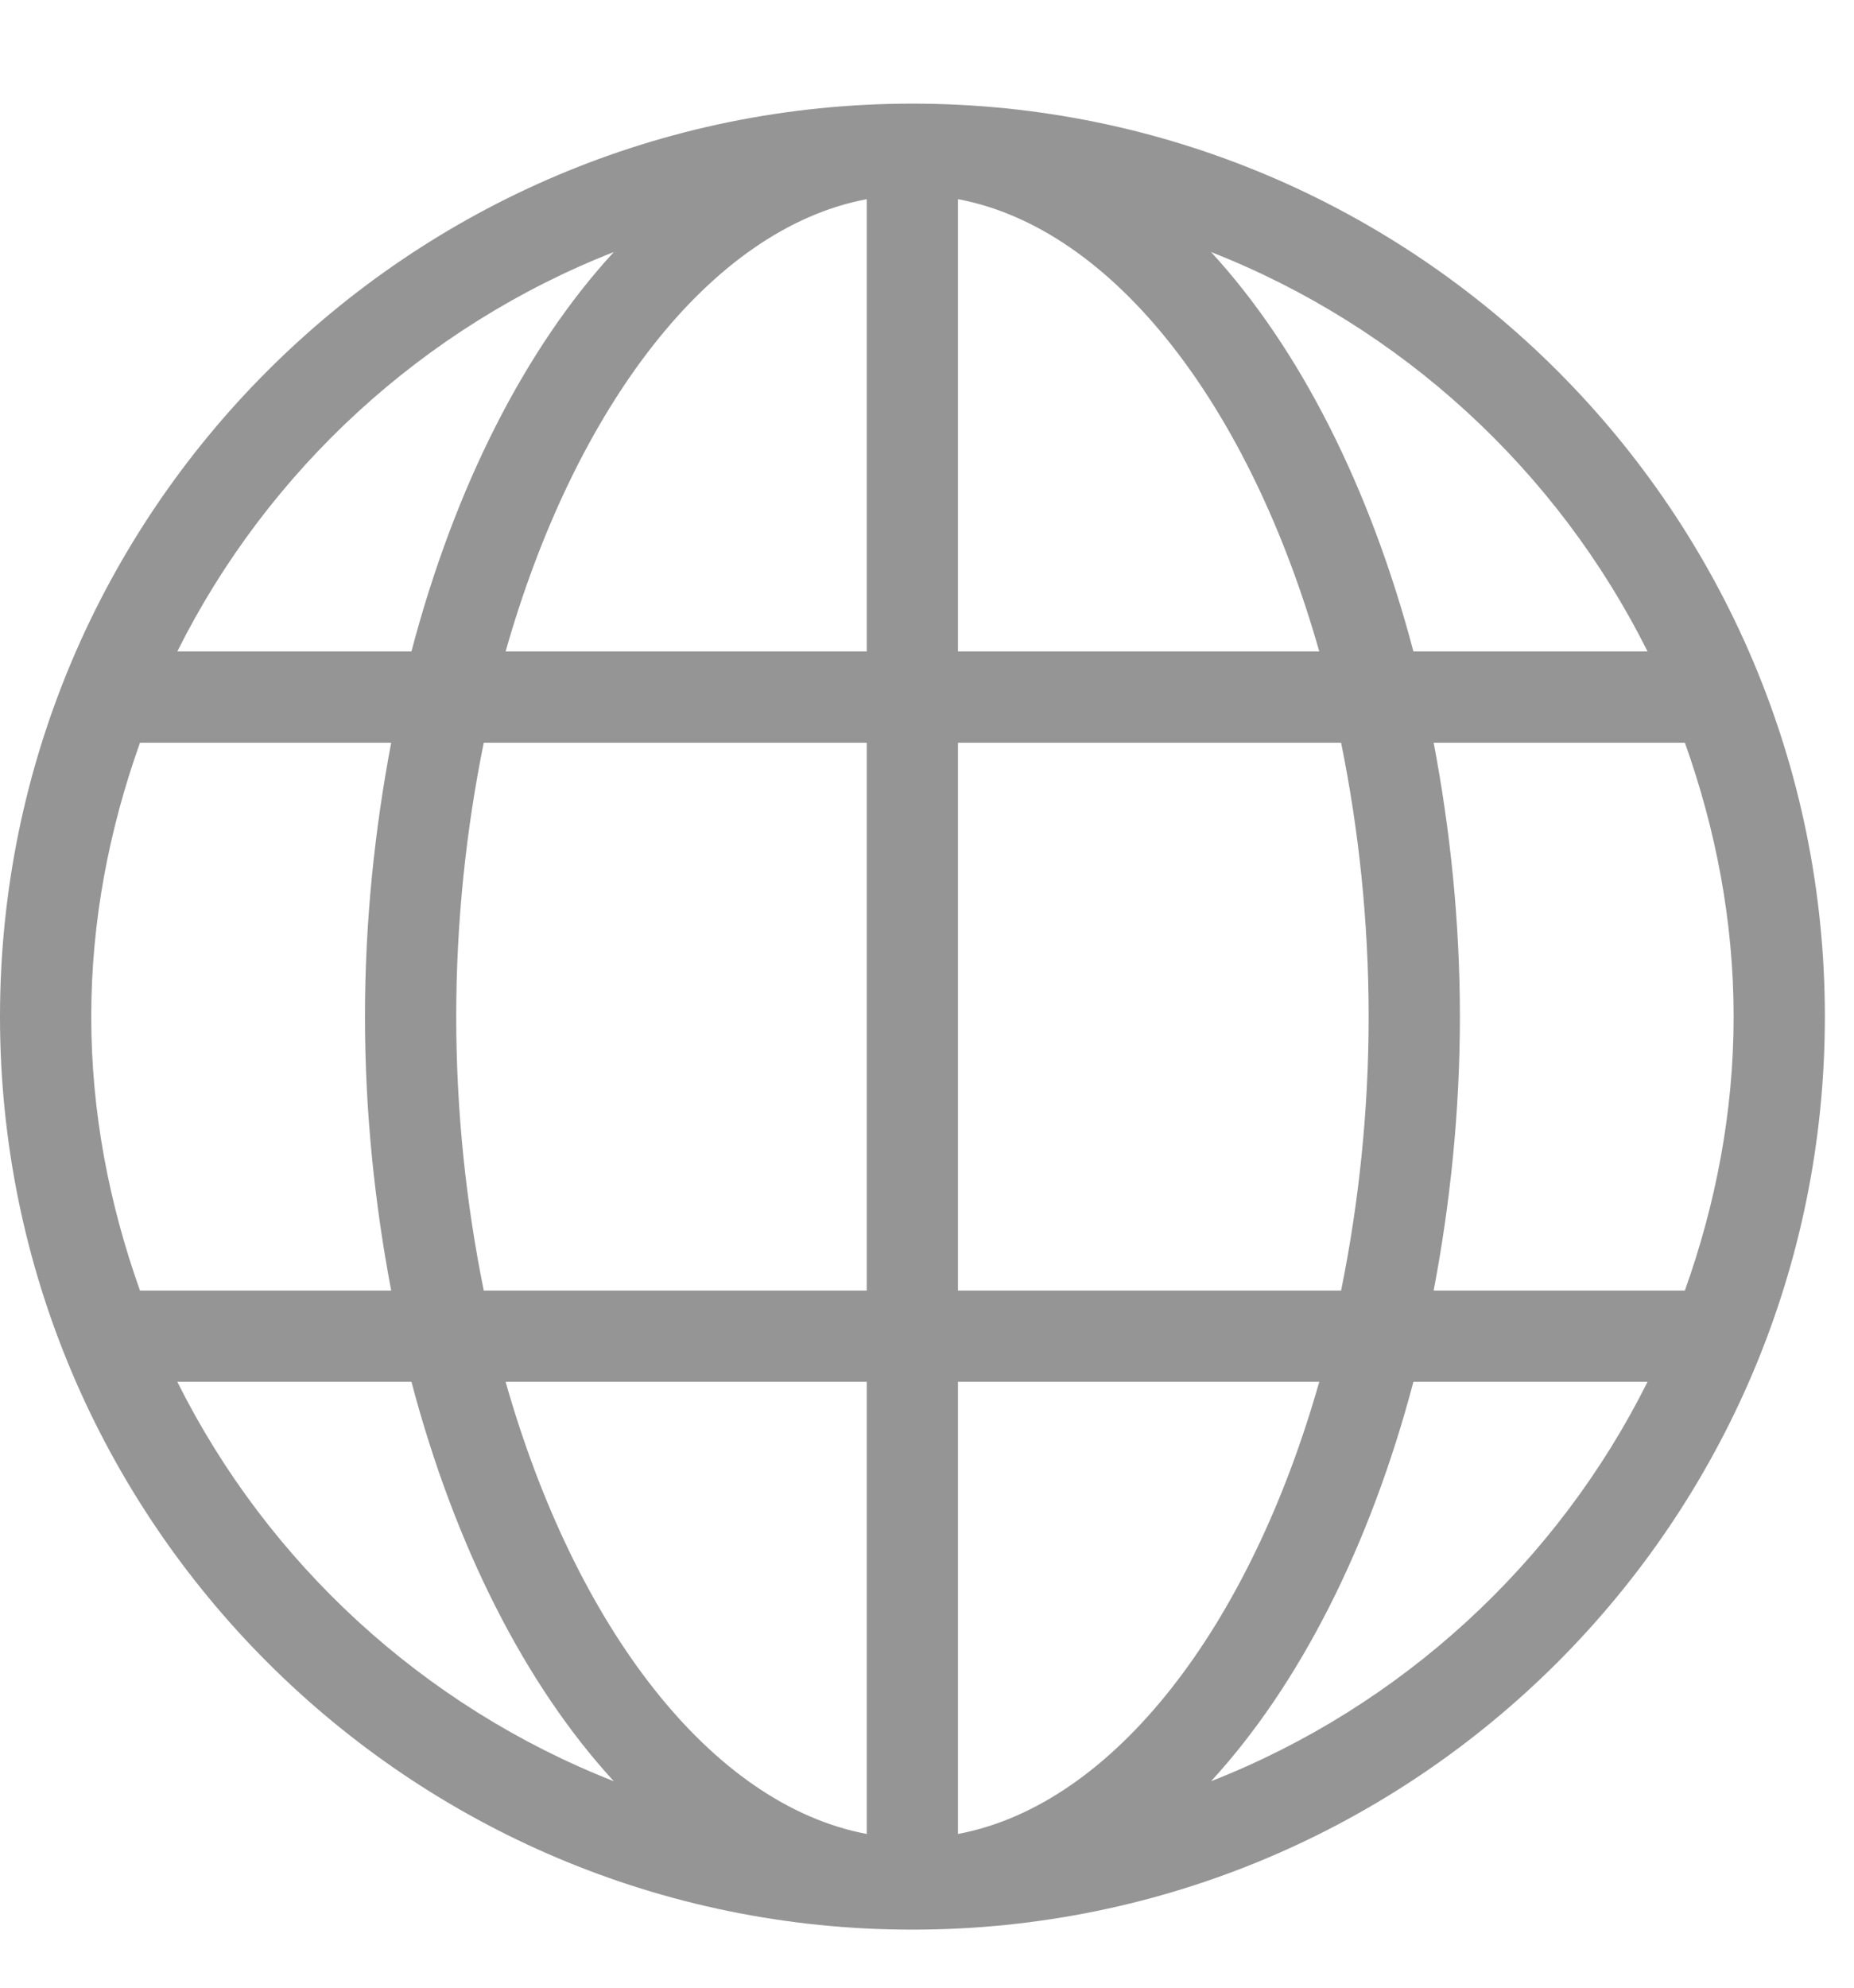 <svg width="14" height="15" viewBox="0 0 14 15" fill="none" xmlns="http://www.w3.org/2000/svg">
<path d="M6.89 0.782C3.085 0.782 0 3.867 0 7.672C0 11.477 3.085 14.562 6.89 14.562C10.695 14.562 13.78 11.477 13.78 7.672C13.78 3.867 10.695 0.782 6.89 0.782ZM4.635 1.902C3.964 2.631 3.432 3.681 3.107 4.916H1.339C2.023 3.547 3.199 2.465 4.635 1.902ZM0.689 7.672C0.689 6.945 0.826 6.253 1.057 5.605H2.954C2.83 6.259 2.756 6.949 2.756 7.672C2.756 8.394 2.83 9.085 2.954 9.739H1.057C0.826 9.091 0.689 8.398 0.689 7.672ZM1.339 10.428H3.107C3.433 11.662 3.964 12.712 4.635 13.442C3.199 12.879 2.023 11.797 1.339 10.428ZM6.545 13.84C5.366 13.618 4.342 12.273 3.818 10.428H6.545V13.84ZM6.545 9.739H3.653C3.521 9.088 3.445 8.393 3.445 7.672C3.445 6.95 3.521 6.255 3.653 5.605H6.545V9.739ZM6.545 4.916H3.818C4.342 3.071 5.366 1.725 6.545 1.503V4.916ZM12.441 4.916H10.673C10.347 3.681 9.816 2.631 9.145 1.902C10.581 2.465 11.757 3.547 12.441 4.916ZM7.234 1.503C8.414 1.725 9.438 3.071 9.962 4.916H7.234V1.503ZM7.234 5.605H10.127C10.259 6.255 10.335 6.95 10.335 7.672C10.335 8.393 10.259 9.088 10.127 9.739H7.234V5.605ZM7.234 13.84V10.428H9.962C9.438 12.273 8.414 13.618 7.234 13.84ZM9.145 13.442C9.816 12.712 10.347 11.662 10.673 10.428H12.441C11.757 11.797 10.581 12.879 9.145 13.442ZM10.826 9.739C10.95 9.085 11.024 8.394 11.024 7.672C11.024 6.949 10.95 6.259 10.826 5.605H12.723C12.954 6.253 13.091 6.945 13.091 7.672C13.091 8.398 12.954 9.091 12.723 9.739H10.826Z" fill="#959595"/>
</svg>
